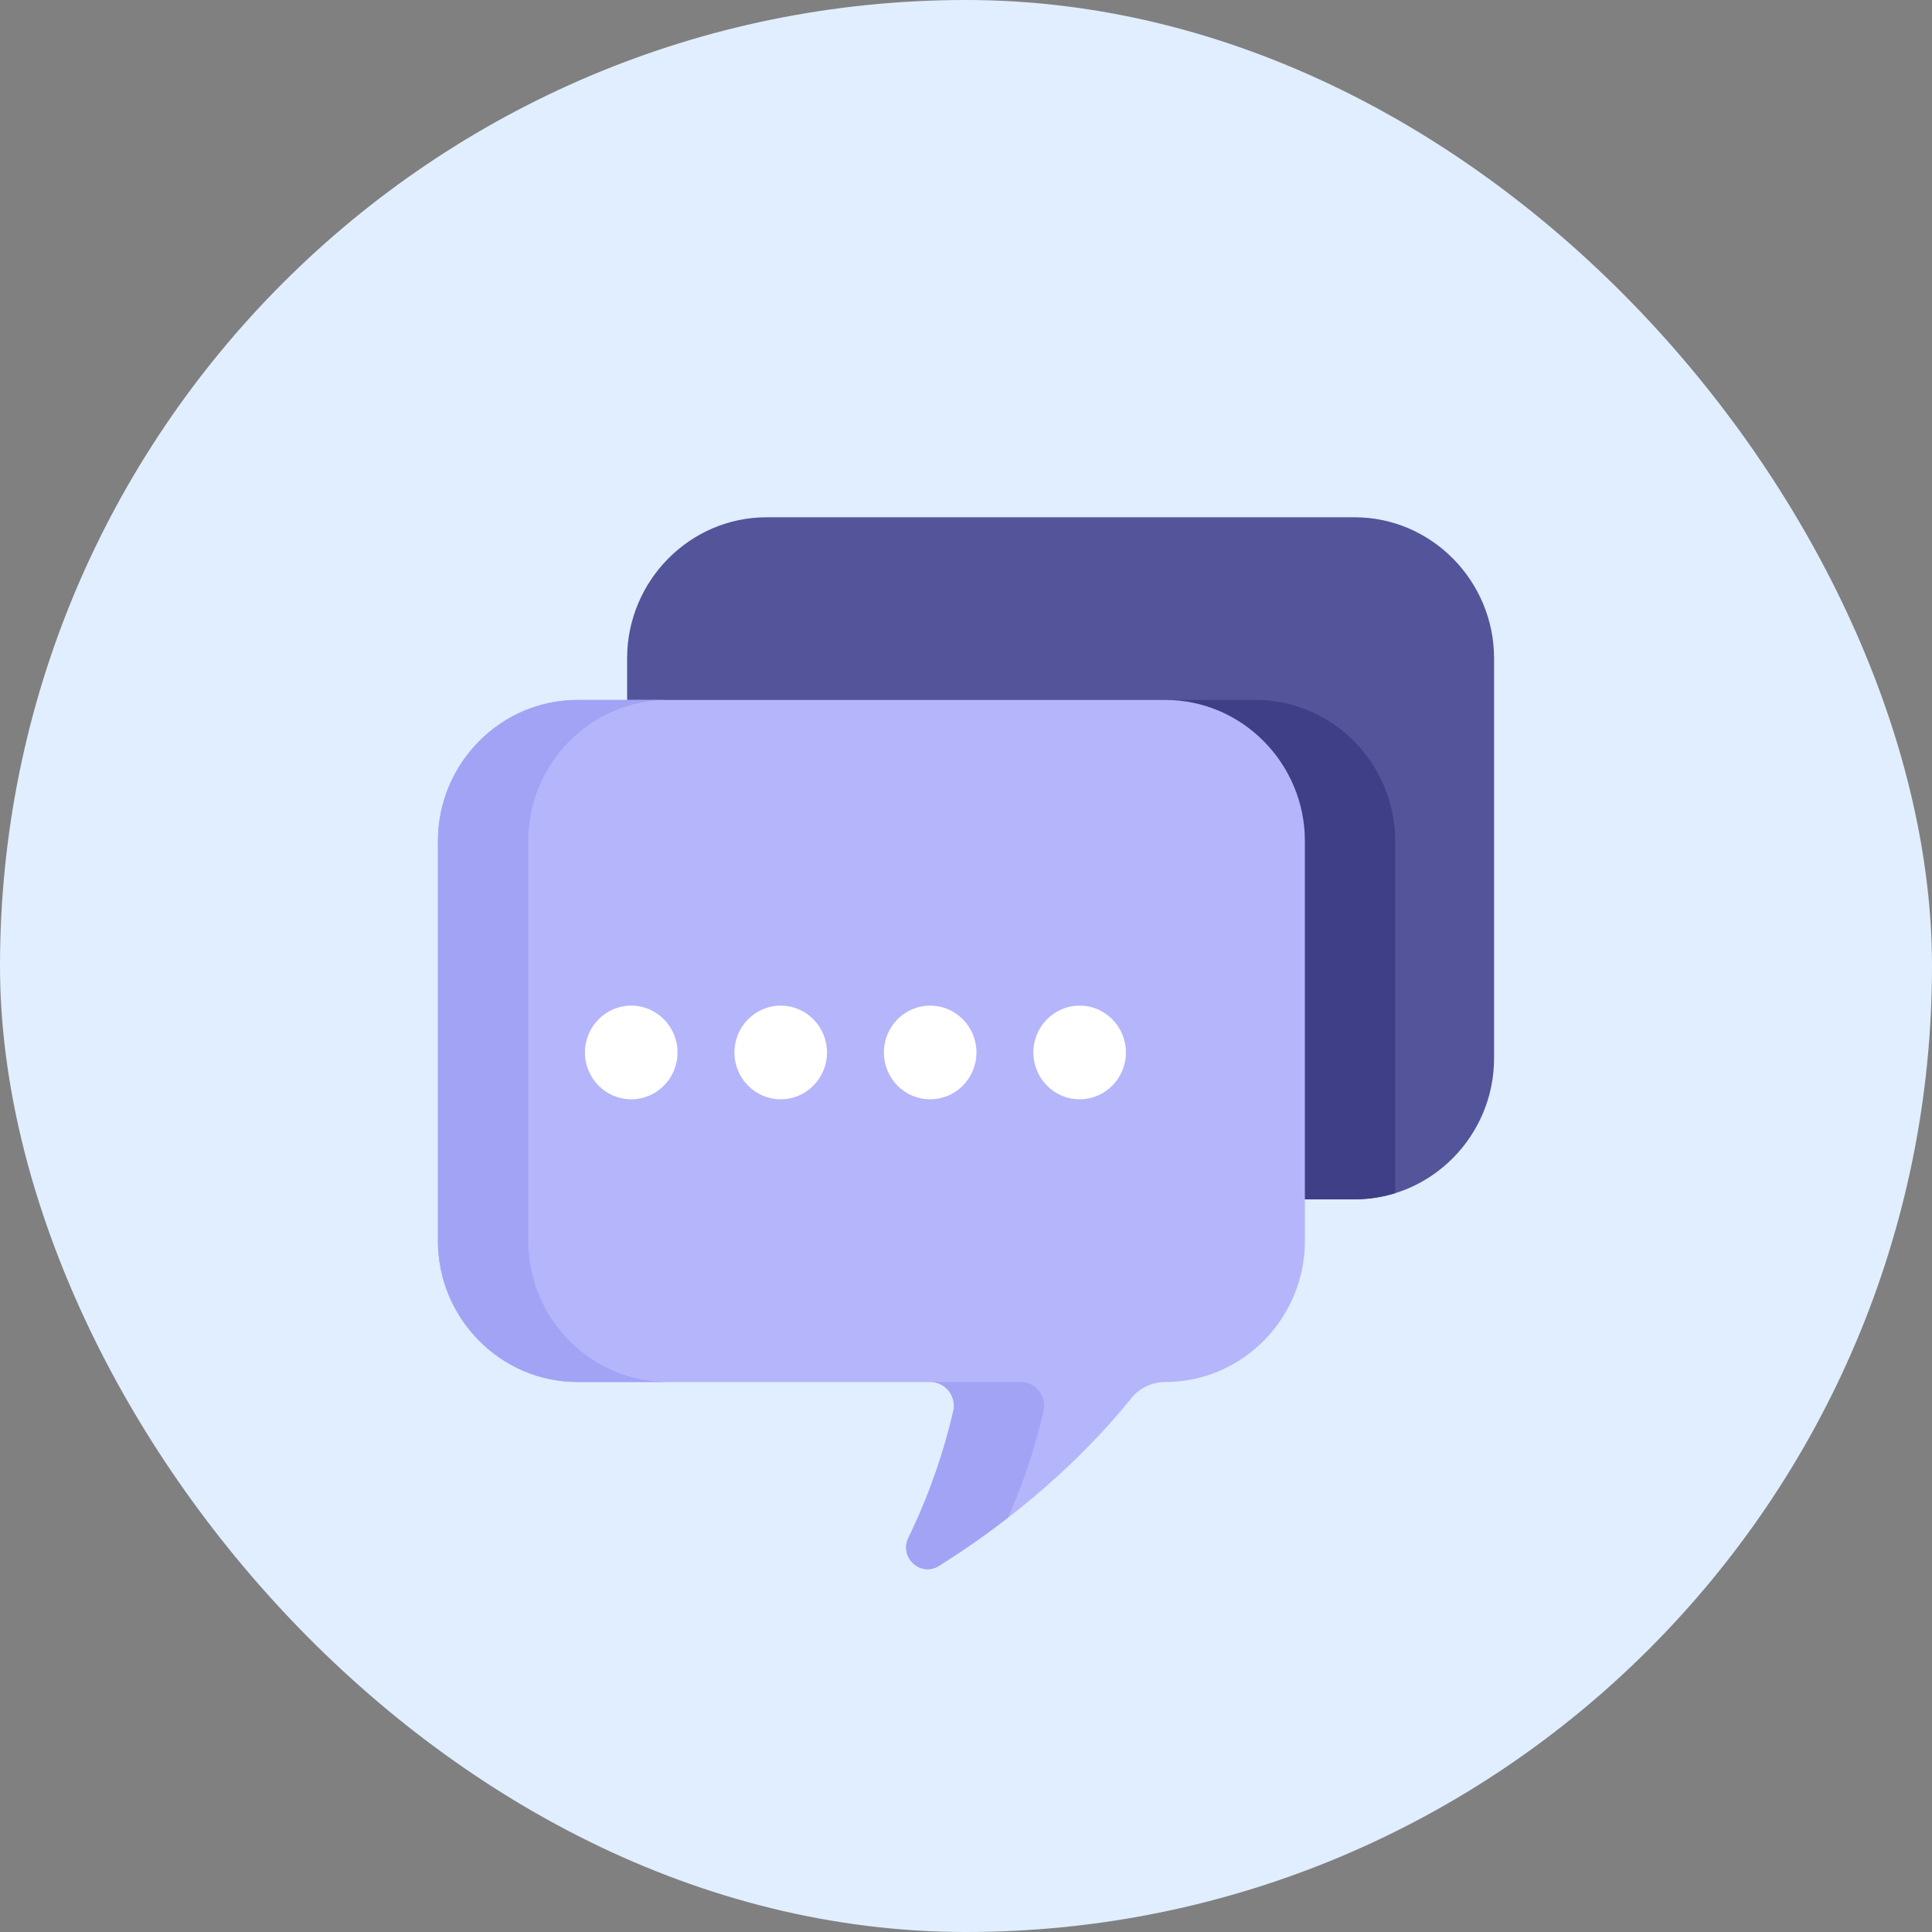 <?xml version="1.0" encoding="UTF-8"?>
<svg width="150px" height="150px" viewBox="0 0 150 150" version="1.1" xmlns="http://www.w3.org/2000/svg" xmlns:xlink="http://www.w3.org/1999/xlink">
    <rect x="0" y="0" width="150" height="150" fill="#808080" stroke="none"/>
    <!-- Generator: Sketch 57.1 (83088) - https://sketch.com -->
    <title>Group 23</title>
    <desc>Created with Sketch.</desc>
    <g id="mockup-fixed" stroke="none" stroke-width="1" fill="none" fill-rule="evenodd">
        <g id="Desktop-HD" transform="translate(-1101, -1291)">
            <g id="Group-23" transform="translate(1101, 1291)">
                <rect id="Rectangle-Copy-4" fill="#E0EEFF" x="0" y="0" width="150" height="150" rx="75"></rect>
                <g id="comments" transform="translate(34, 40)" fill-rule="nonzero">
                    <g>
                        <path d="M71.172,0.161 L25.516,0.161 C19.561,0.161 14.689,5.092 14.689,11.117 L14.689,14.845 L55.989,14.845 C61.944,14.845 66.816,19.775 66.816,25.801 L66.816,53.115 L71.172,53.115 C77.128,53.115 82,48.185 82,42.159 L82,11.117 C82,5.091 77.128,0.161 71.172,0.161 Z" id="Path" fill="#54549A"></path>
                        <path d="M63.496,14.344 L17.84,14.344 C16.745,14.344 15.687,14.512 14.689,14.822 L14.689,14.845 L55.989,14.845 C61.944,14.845 66.816,19.775 66.816,25.801 L66.816,53.115 L71.172,53.115 C72.267,53.115 73.325,52.947 74.323,52.638 L74.323,25.3 C74.323,19.275 69.451,14.344 63.496,14.344 L63.496,14.344 Z" id="Path" fill="#3F3F87"></path>
                        <path d="M56.484,14.344 L10.828,14.344 C4.872,14.344 0,19.275 0,25.3 L0,56.342 C0,62.368 4.872,67.298 10.828,67.298 L38.23,67.298 C39.404,67.298 40.281,68.404 40.013,69.561 C39.286,72.692 38.174,76.002 36.53,79.396 C35.792,80.92 37.471,82.469 38.898,81.576 C43.022,78.993 48.89,74.671 53.831,68.56 C54.481,67.757 55.458,67.298 56.484,67.298 C62.439,67.298 67.311,62.367 67.311,56.342 L67.311,25.3 C67.311,19.275 62.439,14.344 56.484,14.344 Z" id="Path" fill="#B5B5FB"></path>
                        <path d="M47.025,69.561 C47.293,68.404 46.416,67.298 45.242,67.298 L38.23,67.298 C39.404,67.298 40.281,68.404 40.013,69.561 C39.286,72.692 38.174,76.002 36.53,79.396 C35.792,80.92 37.471,82.469 38.898,81.576 C40.48,80.585 42.319,79.337 44.264,77.831 C45.519,74.985 46.41,72.208 47.025,69.561 Z" id="Path" fill="#A3A3F5"></path>
                        <path d="M7.012,56.342 L7.012,25.3 C7.012,19.275 11.885,14.344 17.84,14.344 L10.828,14.344 C4.872,14.344 0,19.275 0,25.3 L0,56.342 C0,62.368 4.872,67.298 10.828,67.298 L17.84,67.298 C11.884,67.298 7.012,62.368 7.012,56.342 Z" id="Path" fill="#A3A3F5"></path>
                        <g id="Group" transform="translate(11.371, 37.921)" fill="#FFFFFF">
                            <ellipse id="Oval" cx="3.638" cy="3.792" rx="3.593" ry="3.636"></ellipse>
                            <ellipse id="Oval" cx="15.243" cy="3.792" rx="3.593" ry="3.636"></ellipse>
                            <ellipse id="Oval" cx="26.847" cy="3.792" rx="3.593" ry="3.636"></ellipse>
                            <ellipse id="Oval" cx="38.452" cy="3.792" rx="3.593" ry="3.636"></ellipse>
                        </g>
                    </g>
                </g>
            </g>
        </g>
    </g>
</svg>